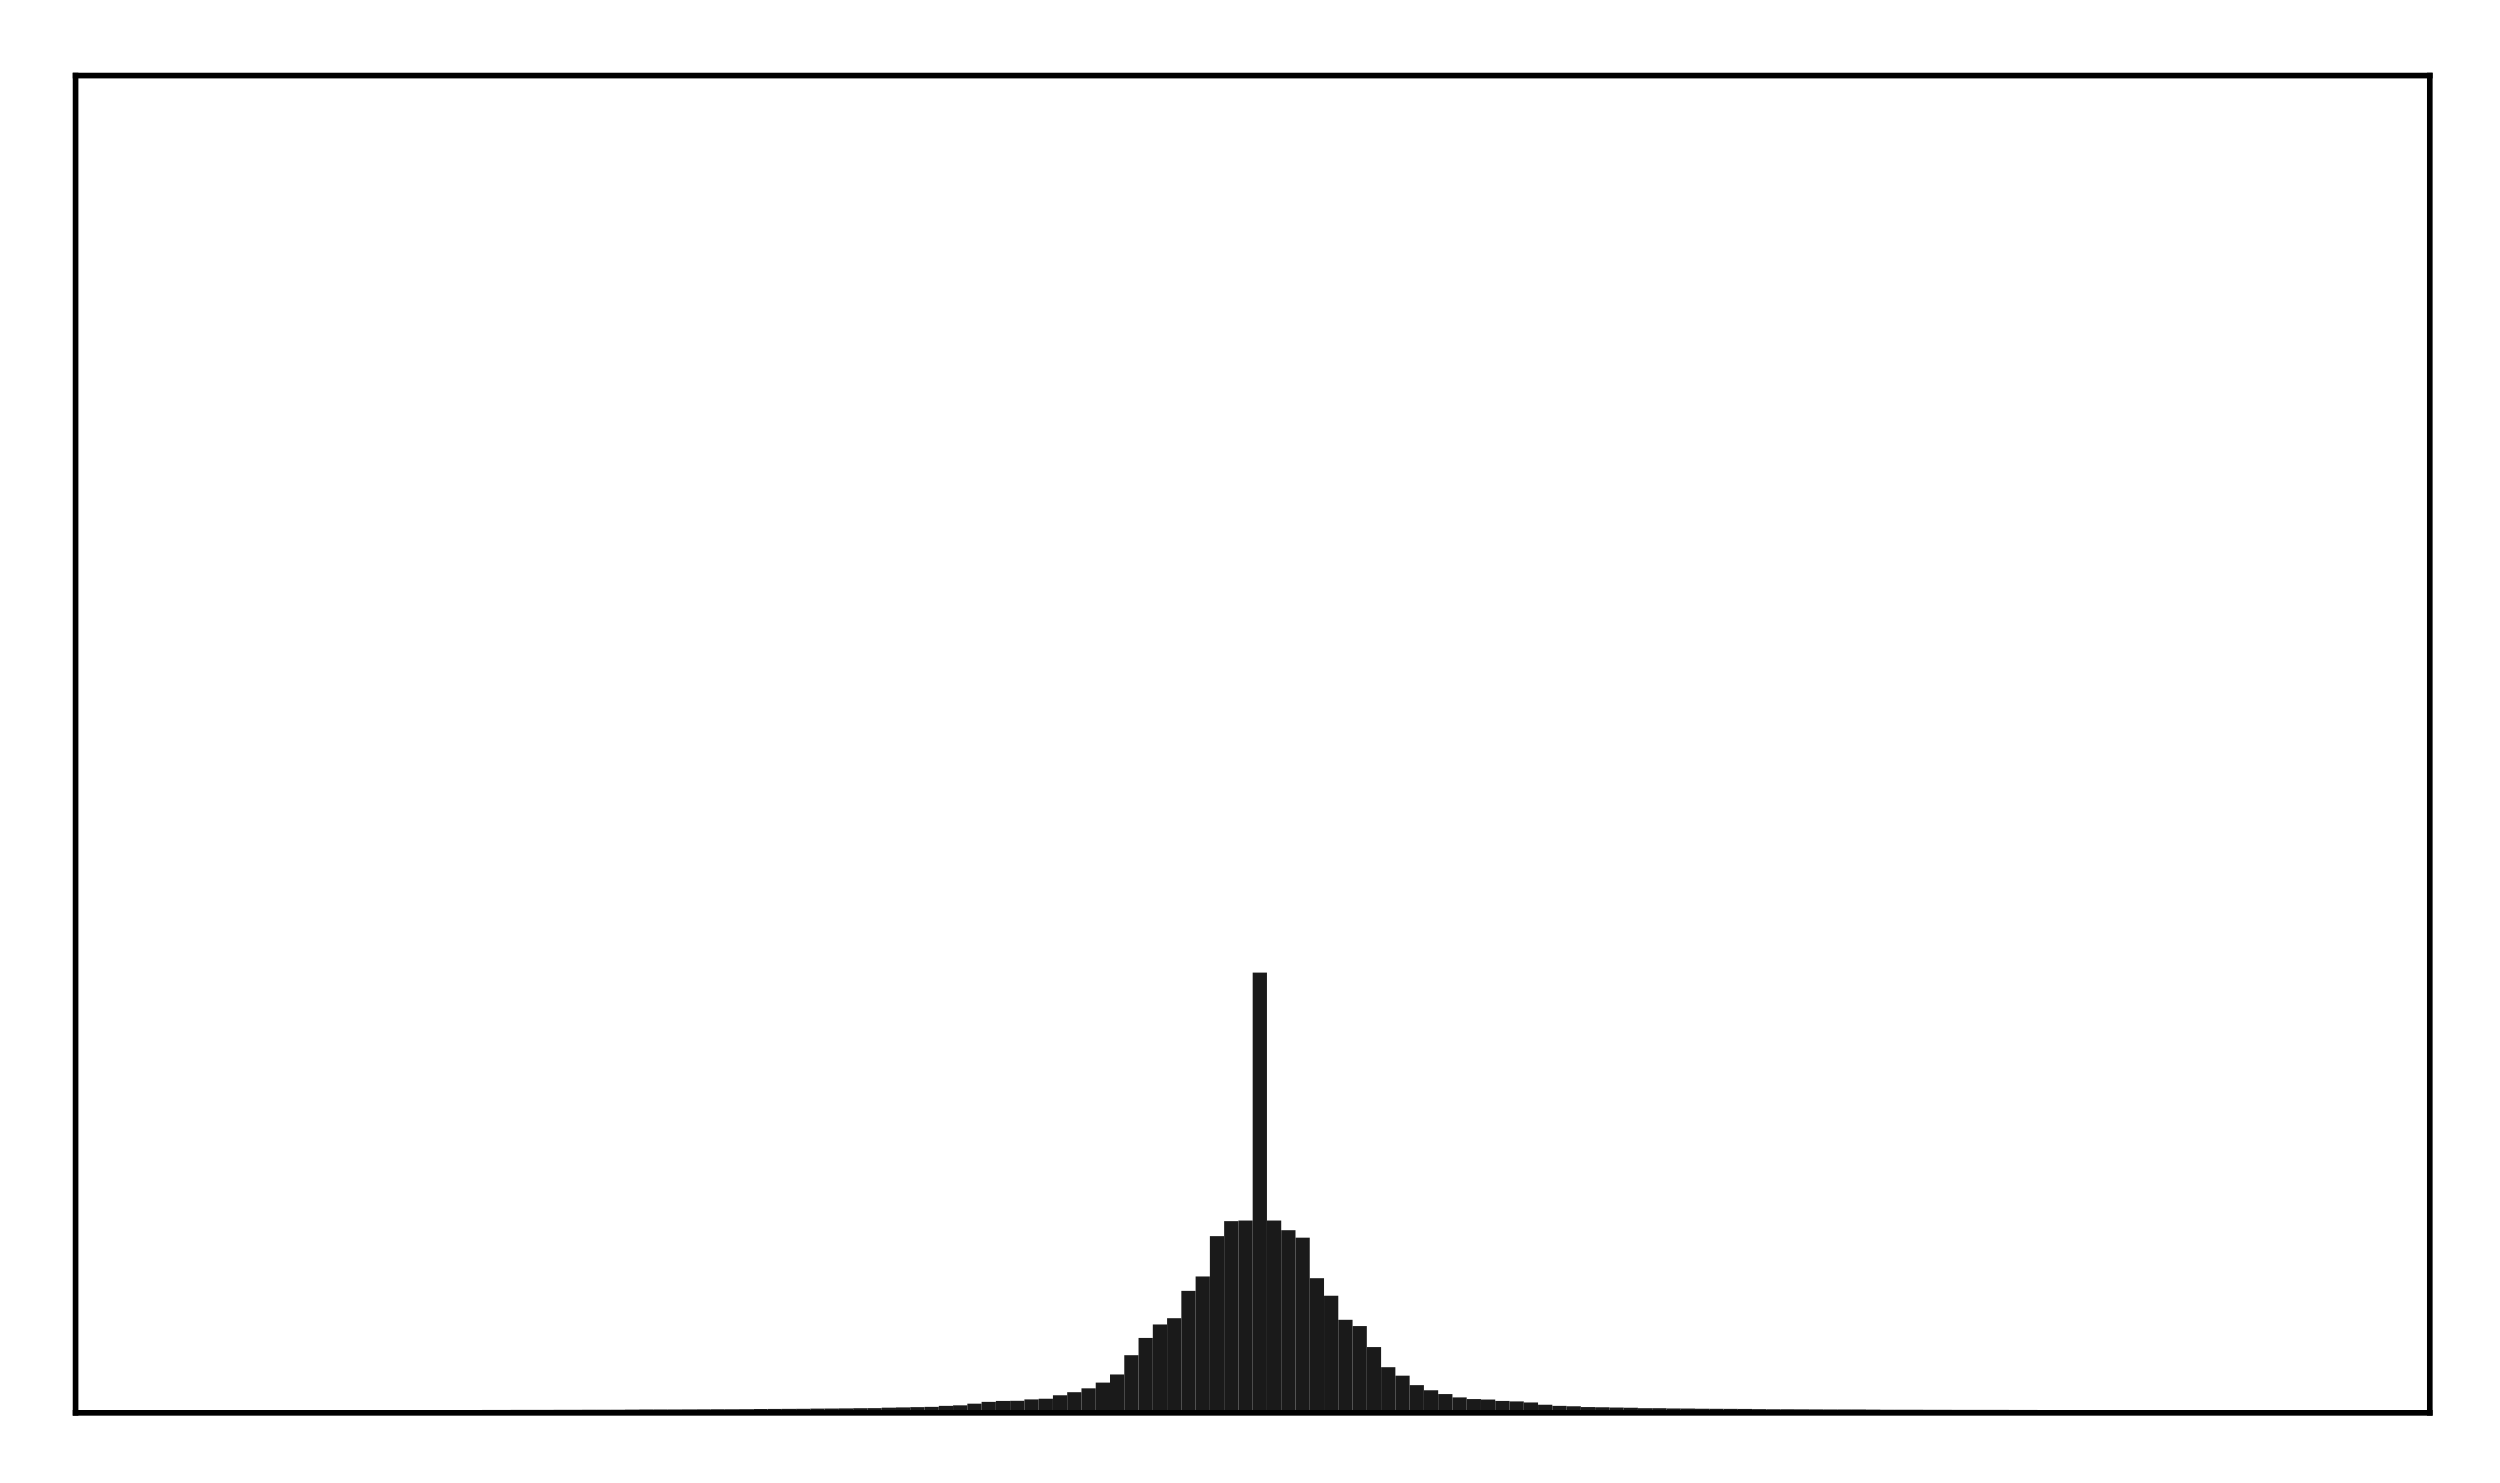 <?xml version="1.0" encoding="utf-8" standalone="no"?>
<!DOCTYPE svg PUBLIC "-//W3C//DTD SVG 1.1//EN"
  "http://www.w3.org/Graphics/SVG/1.1/DTD/svg11.dtd">
<!-- Created with matplotlib (http://matplotlib.org/) -->
<svg height="210pt" version="1.1" viewBox="0 0 354 210" width="354pt" xmlns="http://www.w3.org/2000/svg" xmlns:xlink="http://www.w3.org/1999/xlink">
 <defs>
  <style type="text/css">
*{stroke-linecap:butt;stroke-linejoin:round;}
  </style>
 </defs>
 <g id="figure_1">
  <g id="patch_1">
   <path d="M 0 210.76 
L 354.76 210.76 
L 354.76 0 
L 0 0 
z
" style="fill:#ffffff;"/>
  </g>
  <g id="axes_1">
   <g id="patch_2">
    <path d="M 10.7 200.06 
L 344.06 200.06 
L 344.06 10.7 
L 10.7 10.7 
z
" style="fill:#ffffff;"/>
   </g>
   <g id="patch_3">
    <path clip-path="url(#pc5aca5b9d1)" d="M 25.853 200.06 
L 27.873 200.06 
L 27.873 199.695 
L 25.853 199.695 
z
" style="fill:#1a1a1a;"/>
   </g>
   <g id="patch_4">
    <path clip-path="url(#pc5aca5b9d1)" d="M 27.873 200.06 
L 29.893 200.06 
L 29.893 199.695 
L 27.873 199.695 
z
" style="fill:#1a1a1a;"/>
   </g>
   <g id="patch_5">
    <path clip-path="url(#pc5aca5b9d1)" d="M 29.893 200.06 
L 31.914 200.06 
L 31.914 199.694 
L 29.893 199.694 
z
" style="fill:#1a1a1a;"/>
   </g>
   <g id="patch_6">
    <path clip-path="url(#pc5aca5b9d1)" d="M 31.914 200.06 
L 33.934 200.06 
L 33.934 199.693 
L 31.914 199.693 
z
" style="fill:#1a1a1a;"/>
   </g>
   <g id="patch_7">
    <path clip-path="url(#pc5aca5b9d1)" d="M 33.934 200.06 
L 35.955 200.06 
L 35.955 199.692 
L 33.934 199.692 
z
" style="fill:#1a1a1a;"/>
   </g>
   <g id="patch_8">
    <path clip-path="url(#pc5aca5b9d1)" d="M 35.955 200.06 
L 37.975 200.06 
L 37.975 199.689 
L 35.955 199.689 
z
" style="fill:#1a1a1a;"/>
   </g>
   <g id="patch_9">
    <path clip-path="url(#pc5aca5b9d1)" d="M 37.975 200.06 
L 39.995 200.06 
L 39.995 199.689 
L 37.975 199.689 
z
" style="fill:#1a1a1a;"/>
   </g>
   <g id="patch_10">
    <path clip-path="url(#pc5aca5b9d1)" d="M 39.995 200.06 
L 42.016 200.06 
L 42.016 199.685 
L 39.995 199.685 
z
" style="fill:#1a1a1a;"/>
   </g>
   <g id="patch_11">
    <path clip-path="url(#pc5aca5b9d1)" d="M 42.016 200.06 
L 44.036 200.06 
L 44.036 199.683 
L 42.016 199.683 
z
" style="fill:#1a1a1a;"/>
   </g>
   <g id="patch_12">
    <path clip-path="url(#pc5aca5b9d1)" d="M 44.036 200.06 
L 46.056 200.06 
L 46.056 199.682 
L 44.036 199.682 
z
" style="fill:#1a1a1a;"/>
   </g>
   <g id="patch_13">
    <path clip-path="url(#pc5aca5b9d1)" d="M 46.056 200.06 
L 48.077 200.06 
L 48.077 199.68 
L 46.056 199.68 
z
" style="fill:#1a1a1a;"/>
   </g>
   <g id="patch_14">
    <path clip-path="url(#pc5aca5b9d1)" d="M 48.077 200.06 
L 50.097 200.06 
L 50.097 199.679 
L 48.077 199.679 
z
" style="fill:#1a1a1a;"/>
   </g>
   <g id="patch_15">
    <path clip-path="url(#pc5aca5b9d1)" d="M 50.097 200.06 
L 52.117 200.06 
L 52.117 199.678 
L 50.097 199.678 
z
" style="fill:#1a1a1a;"/>
   </g>
   <g id="patch_16">
    <path clip-path="url(#pc5aca5b9d1)" d="M 52.117 200.06 
L 54.138 200.06 
L 54.138 199.675 
L 52.117 199.675 
z
" style="fill:#1a1a1a;"/>
   </g>
   <g id="patch_17">
    <path clip-path="url(#pc5aca5b9d1)" d="M 54.138 200.06 
L 56.158 200.06 
L 56.158 199.673 
L 54.138 199.673 
z
" style="fill:#1a1a1a;"/>
   </g>
   <g id="patch_18">
    <path clip-path="url(#pc5aca5b9d1)" d="M 56.158 200.06 
L 58.179 200.06 
L 58.179 199.671 
L 56.158 199.671 
z
" style="fill:#1a1a1a;"/>
   </g>
   <g id="patch_19">
    <path clip-path="url(#pc5aca5b9d1)" d="M 58.179 200.06 
L 60.199 200.06 
L 60.199 199.67 
L 58.179 199.67 
z
" style="fill:#1a1a1a;"/>
   </g>
   <g id="patch_20">
    <path clip-path="url(#pc5aca5b9d1)" d="M 60.199 200.06 
L 62.219 200.06 
L 62.219 199.665 
L 60.199 199.665 
z
" style="fill:#1a1a1a;"/>
   </g>
   <g id="patch_21">
    <path clip-path="url(#pc5aca5b9d1)" d="M 62.219 200.06 
L 64.24 200.06 
L 64.24 199.663 
L 62.219 199.663 
z
" style="fill:#1a1a1a;"/>
   </g>
   <g id="patch_22">
    <path clip-path="url(#pc5aca5b9d1)" d="M 64.24 200.06 
L 66.26 200.06 
L 66.26 199.659 
L 64.24 199.659 
z
" style="fill:#1a1a1a;"/>
   </g>
   <g id="patch_23">
    <path clip-path="url(#pc5aca5b9d1)" d="M 66.26 200.06 
L 68.28 200.06 
L 68.28 199.657 
L 66.26 199.657 
z
" style="fill:#1a1a1a;"/>
   </g>
   <g id="patch_24">
    <path clip-path="url(#pc5aca5b9d1)" d="M 68.28 200.06 
L 70.301 200.06 
L 70.301 199.649 
L 68.28 199.649 
z
" style="fill:#1a1a1a;"/>
   </g>
   <g id="patch_25">
    <path clip-path="url(#pc5aca5b9d1)" d="M 70.301 200.06 
L 72.321 200.06 
L 72.321 199.643 
L 70.301 199.643 
z
" style="fill:#1a1a1a;"/>
   </g>
   <g id="patch_26">
    <path clip-path="url(#pc5aca5b9d1)" d="M 72.321 200.06 
L 74.341 200.06 
L 74.341 199.639 
L 72.321 199.639 
z
" style="fill:#1a1a1a;"/>
   </g>
   <g id="patch_27">
    <path clip-path="url(#pc5aca5b9d1)" d="M 74.341 200.06 
L 76.362 200.06 
L 76.362 199.637 
L 74.341 199.637 
z
" style="fill:#1a1a1a;"/>
   </g>
   <g id="patch_28">
    <path clip-path="url(#pc5aca5b9d1)" d="M 76.362 200.06 
L 78.382 200.06 
L 78.382 199.635 
L 76.362 199.635 
z
" style="fill:#1a1a1a;"/>
   </g>
   <g id="patch_29">
    <path clip-path="url(#pc5aca5b9d1)" d="M 78.382 200.06 
L 80.403 200.06 
L 80.403 199.632 
L 78.382 199.632 
z
" style="fill:#1a1a1a;"/>
   </g>
   <g id="patch_30">
    <path clip-path="url(#pc5aca5b9d1)" d="M 80.403 200.06 
L 82.423 200.06 
L 82.423 199.629 
L 80.403 199.629 
z
" style="fill:#1a1a1a;"/>
   </g>
   <g id="patch_31">
    <path clip-path="url(#pc5aca5b9d1)" d="M 82.423 200.06 
L 84.443 200.06 
L 84.443 199.622 
L 82.423 199.622 
z
" style="fill:#1a1a1a;"/>
   </g>
   <g id="patch_32">
    <path clip-path="url(#pc5aca5b9d1)" d="M 84.443 200.06 
L 86.464 200.06 
L 86.464 199.62 
L 84.443 199.62 
z
" style="fill:#1a1a1a;"/>
   </g>
   <g id="patch_33">
    <path clip-path="url(#pc5aca5b9d1)" d="M 86.464 200.06 
L 88.484 200.06 
L 88.484 199.617 
L 86.464 199.617 
z
" style="fill:#1a1a1a;"/>
   </g>
   <g id="patch_34">
    <path clip-path="url(#pc5aca5b9d1)" d="M 88.484 200.06 
L 90.504 200.06 
L 90.504 199.597 
L 88.484 199.597 
z
" style="fill:#1a1a1a;"/>
   </g>
   <g id="patch_35">
    <path clip-path="url(#pc5aca5b9d1)" d="M 90.504 200.06 
L 92.525 200.06 
L 92.525 199.582 
L 90.504 199.582 
z
" style="fill:#1a1a1a;"/>
   </g>
   <g id="patch_36">
    <path clip-path="url(#pc5aca5b9d1)" d="M 92.525 200.06 
L 94.545 200.06 
L 94.545 199.579 
L 92.525 199.579 
z
" style="fill:#1a1a1a;"/>
   </g>
   <g id="patch_37">
    <path clip-path="url(#pc5aca5b9d1)" d="M 94.545 200.06 
L 96.565 200.06 
L 96.565 199.578 
L 94.545 199.578 
z
" style="fill:#1a1a1a;"/>
   </g>
   <g id="patch_38">
    <path clip-path="url(#pc5aca5b9d1)" d="M 96.565 200.06 
L 98.586 200.06 
L 98.586 199.574 
L 96.565 199.574 
z
" style="fill:#1a1a1a;"/>
   </g>
   <g id="patch_39">
    <path clip-path="url(#pc5aca5b9d1)" d="M 98.586 200.06 
L 100.606 200.06 
L 100.606 199.564 
L 98.586 199.564 
z
" style="fill:#1a1a1a;"/>
   </g>
   <g id="patch_40">
    <path clip-path="url(#pc5aca5b9d1)" d="M 100.606 200.06 
L 102.627 200.06 
L 102.627 199.553 
L 100.606 199.553 
z
" style="fill:#1a1a1a;"/>
   </g>
   <g id="patch_41">
    <path clip-path="url(#pc5aca5b9d1)" d="M 102.627 200.06 
L 104.647 200.06 
L 104.647 199.55 
L 102.627 199.55 
z
" style="fill:#1a1a1a;"/>
   </g>
   <g id="patch_42">
    <path clip-path="url(#pc5aca5b9d1)" d="M 104.647 200.06 
L 106.667 200.06 
L 106.667 199.547 
L 104.647 199.547 
z
" style="fill:#1a1a1a;"/>
   </g>
   <g id="patch_43">
    <path clip-path="url(#pc5aca5b9d1)" d="M 106.667 200.06 
L 108.688 200.06 
L 108.688 199.515 
L 106.667 199.515 
z
" style="fill:#1a1a1a;"/>
   </g>
   <g id="patch_44">
    <path clip-path="url(#pc5aca5b9d1)" d="M 108.688 200.06 
L 110.708 200.06 
L 110.708 199.502 
L 108.688 199.502 
z
" style="fill:#1a1a1a;"/>
   </g>
   <g id="patch_45">
    <path clip-path="url(#pc5aca5b9d1)" d="M 110.708 200.06 
L 112.728 200.06 
L 112.728 199.493 
L 110.708 199.493 
z
" style="fill:#1a1a1a;"/>
   </g>
   <g id="patch_46">
    <path clip-path="url(#pc5aca5b9d1)" d="M 112.728 200.06 
L 114.749 200.06 
L 114.749 199.485 
L 112.728 199.485 
z
" style="fill:#1a1a1a;"/>
   </g>
   <g id="patch_47">
    <path clip-path="url(#pc5aca5b9d1)" d="M 114.749 200.06 
L 116.769 200.06 
L 116.769 199.457 
L 114.749 199.457 
z
" style="fill:#1a1a1a;"/>
   </g>
   <g id="patch_48">
    <path clip-path="url(#pc5aca5b9d1)" d="M 116.769 200.06 
L 118.789 200.06 
L 118.789 199.444 
L 116.769 199.444 
z
" style="fill:#1a1a1a;"/>
   </g>
   <g id="patch_49">
    <path clip-path="url(#pc5aca5b9d1)" d="M 118.789 200.06 
L 120.81 200.06 
L 120.81 199.426 
L 118.789 199.426 
z
" style="fill:#1a1a1a;"/>
   </g>
   <g id="patch_50">
    <path clip-path="url(#pc5aca5b9d1)" d="M 120.81 200.06 
L 122.83 200.06 
L 122.83 199.399 
L 120.81 199.399 
z
" style="fill:#1a1a1a;"/>
   </g>
   <g id="patch_51">
    <path clip-path="url(#pc5aca5b9d1)" d="M 122.83 200.06 
L 124.851 200.06 
L 124.851 199.394 
L 122.83 199.394 
z
" style="fill:#1a1a1a;"/>
   </g>
   <g id="patch_52">
    <path clip-path="url(#pc5aca5b9d1)" d="M 124.851 200.06 
L 126.871 200.06 
L 126.871 199.33 
L 124.851 199.33 
z
" style="fill:#1a1a1a;"/>
   </g>
   <g id="patch_53">
    <path clip-path="url(#pc5aca5b9d1)" d="M 126.871 200.06 
L 128.891 200.06 
L 128.891 199.29 
L 126.871 199.29 
z
" style="fill:#1a1a1a;"/>
   </g>
   <g id="patch_54">
    <path clip-path="url(#pc5aca5b9d1)" d="M 128.891 200.06 
L 130.912 200.06 
L 130.912 199.247 
L 128.891 199.247 
z
" style="fill:#1a1a1a;"/>
   </g>
   <g id="patch_55">
    <path clip-path="url(#pc5aca5b9d1)" d="M 130.912 200.06 
L 132.932 200.06 
L 132.932 199.217 
L 130.912 199.217 
z
" style="fill:#1a1a1a;"/>
   </g>
   <g id="patch_56">
    <path clip-path="url(#pc5aca5b9d1)" d="M 132.932 200.06 
L 134.952 200.06 
L 134.952 199.073 
L 132.932 199.073 
z
" style="fill:#1a1a1a;"/>
   </g>
   <g id="patch_57">
    <path clip-path="url(#pc5aca5b9d1)" d="M 134.952 200.06 
L 136.973 200.06 
L 136.973 198.995 
L 134.952 198.995 
z
" style="fill:#1a1a1a;"/>
   </g>
   <g id="patch_58">
    <path clip-path="url(#pc5aca5b9d1)" d="M 136.973 200.06 
L 138.993 200.06 
L 138.993 198.757 
L 136.973 198.757 
z
" style="fill:#1a1a1a;"/>
   </g>
   <g id="patch_59">
    <path clip-path="url(#pc5aca5b9d1)" d="M 138.993 200.06 
L 141.013 200.06 
L 141.013 198.504 
L 138.993 198.504 
z
" style="fill:#1a1a1a;"/>
   </g>
   <g id="patch_60">
    <path clip-path="url(#pc5aca5b9d1)" d="M 141.013 200.06 
L 143.034 200.06 
L 143.034 198.372 
L 141.013 198.372 
z
" style="fill:#1a1a1a;"/>
   </g>
   <g id="patch_61">
    <path clip-path="url(#pc5aca5b9d1)" d="M 143.034 200.06 
L 145.054 200.06 
L 145.054 198.358 
L 143.034 198.358 
z
" style="fill:#1a1a1a;"/>
   </g>
   <g id="patch_62">
    <path clip-path="url(#pc5aca5b9d1)" d="M 145.054 200.06 
L 147.075 200.06 
L 147.075 198.156 
L 145.054 198.156 
z
" style="fill:#1a1a1a;"/>
   </g>
   <g id="patch_63">
    <path clip-path="url(#pc5aca5b9d1)" d="M 147.075 200.06 
L 149.095 200.06 
L 149.095 198.059 
L 147.075 198.059 
z
" style="fill:#1a1a1a;"/>
   </g>
   <g id="patch_64">
    <path clip-path="url(#pc5aca5b9d1)" d="M 149.095 200.06 
L 151.115 200.06 
L 151.115 197.568 
L 149.095 197.568 
z
" style="fill:#1a1a1a;"/>
   </g>
   <g id="patch_65">
    <path clip-path="url(#pc5aca5b9d1)" d="M 151.115 200.06 
L 153.136 200.06 
L 153.136 197.132 
L 151.115 197.132 
z
" style="fill:#1a1a1a;"/>
   </g>
   <g id="patch_66">
    <path clip-path="url(#pc5aca5b9d1)" d="M 153.136 200.06 
L 155.156 200.06 
L 155.156 196.588 
L 153.136 196.588 
z
" style="fill:#1a1a1a;"/>
   </g>
   <g id="patch_67">
    <path clip-path="url(#pc5aca5b9d1)" d="M 155.156 200.06 
L 157.176 200.06 
L 157.176 195.778 
L 155.156 195.778 
z
" style="fill:#1a1a1a;"/>
   </g>
   <g id="patch_68">
    <path clip-path="url(#pc5aca5b9d1)" d="M 157.176 200.06 
L 159.197 200.06 
L 159.197 194.628 
L 157.176 194.628 
z
" style="fill:#1a1a1a;"/>
   </g>
   <g id="patch_69">
    <path clip-path="url(#pc5aca5b9d1)" d="M 159.197 200.06 
L 161.217 200.06 
L 161.217 191.896 
L 159.197 191.896 
z
" style="fill:#1a1a1a;"/>
   </g>
   <g id="patch_70">
    <path clip-path="url(#pc5aca5b9d1)" d="M 161.217 200.06 
L 163.237 200.06 
L 163.237 189.448 
L 161.217 189.448 
z
" style="fill:#1a1a1a;"/>
   </g>
   <g id="patch_71">
    <path clip-path="url(#pc5aca5b9d1)" d="M 163.237 200.06 
L 165.258 200.06 
L 165.258 187.548 
L 163.237 187.548 
z
" style="fill:#1a1a1a;"/>
   </g>
   <g id="patch_72">
    <path clip-path="url(#pc5aca5b9d1)" d="M 165.258 200.06 
L 167.278 200.06 
L 167.278 186.661 
L 165.258 186.661 
z
" style="fill:#1a1a1a;"/>
   </g>
   <g id="patch_73">
    <path clip-path="url(#pc5aca5b9d1)" d="M 167.278 200.06 
L 169.299 200.06 
L 169.299 182.786 
L 167.278 182.786 
z
" style="fill:#1a1a1a;"/>
   </g>
   <g id="patch_74">
    <path clip-path="url(#pc5aca5b9d1)" d="M 169.299 200.06 
L 171.319 200.06 
L 171.319 180.748 
L 169.299 180.748 
z
" style="fill:#1a1a1a;"/>
   </g>
   <g id="patch_75">
    <path clip-path="url(#pc5aca5b9d1)" d="M 171.319 200.06 
L 173.339 200.06 
L 173.339 175.04 
L 171.319 175.04 
z
" style="fill:#1a1a1a;"/>
   </g>
   <g id="patch_76">
    <path clip-path="url(#pc5aca5b9d1)" d="M 173.339 200.06 
L 175.36 200.06 
L 175.36 172.91 
L 173.339 172.91 
z
" style="fill:#1a1a1a;"/>
   </g>
   <g id="patch_77">
    <path clip-path="url(#pc5aca5b9d1)" d="M 175.36 200.06 
L 177.38 200.06 
L 177.38 172.826 
L 175.36 172.826 
z
" style="fill:#1a1a1a;"/>
   </g>
   <g id="patch_78">
    <path clip-path="url(#pc5aca5b9d1)" d="M 177.38 200.06 
L 179.4 200.06 
L 179.4 137.716 
L 177.38 137.716 
z
" style="fill:#1a1a1a;"/>
   </g>
   <g id="patch_79">
    <path clip-path="url(#pc5aca5b9d1)" d="M 179.4 200.06 
L 181.421 200.06 
L 181.421 172.831 
L 179.4 172.831 
z
" style="fill:#1a1a1a;"/>
   </g>
   <g id="patch_80">
    <path clip-path="url(#pc5aca5b9d1)" d="M 181.421 200.06 
L 183.441 200.06 
L 183.441 174.192 
L 181.421 174.192 
z
" style="fill:#1a1a1a;"/>
   </g>
   <g id="patch_81">
    <path clip-path="url(#pc5aca5b9d1)" d="M 183.441 200.06 
L 185.461 200.06 
L 185.461 175.257 
L 183.441 175.257 
z
" style="fill:#1a1a1a;"/>
   </g>
   <g id="patch_82">
    <path clip-path="url(#pc5aca5b9d1)" d="M 185.461 200.06 
L 187.482 200.06 
L 187.482 180.995 
L 185.461 180.995 
z
" style="fill:#1a1a1a;"/>
   </g>
   <g id="patch_83">
    <path clip-path="url(#pc5aca5b9d1)" d="M 187.482 200.06 
L 189.502 200.06 
L 189.502 183.474 
L 187.482 183.474 
z
" style="fill:#1a1a1a;"/>
   </g>
   <g id="patch_84">
    <path clip-path="url(#pc5aca5b9d1)" d="M 189.502 200.06 
L 191.523 200.06 
L 191.523 186.888 
L 189.502 186.888 
z
" style="fill:#1a1a1a;"/>
   </g>
   <g id="patch_85">
    <path clip-path="url(#pc5aca5b9d1)" d="M 191.523 200.06 
L 193.543 200.06 
L 193.543 187.767 
L 191.523 187.767 
z
" style="fill:#1a1a1a;"/>
   </g>
   <g id="patch_86">
    <path clip-path="url(#pc5aca5b9d1)" d="M 193.543 200.06 
L 195.563 200.06 
L 195.563 190.74 
L 193.543 190.74 
z
" style="fill:#1a1a1a;"/>
   </g>
   <g id="patch_87">
    <path clip-path="url(#pc5aca5b9d1)" d="M 195.563 200.06 
L 197.584 200.06 
L 197.584 193.598 
L 195.563 193.598 
z
" style="fill:#1a1a1a;"/>
   </g>
   <g id="patch_88">
    <path clip-path="url(#pc5aca5b9d1)" d="M 197.584 200.06 
L 199.604 200.06 
L 199.604 194.793 
L 197.584 194.793 
z
" style="fill:#1a1a1a;"/>
   </g>
   <g id="patch_89">
    <path clip-path="url(#pc5aca5b9d1)" d="M 199.604 200.06 
L 201.624 200.06 
L 201.624 196.134 
L 199.604 196.134 
z
" style="fill:#1a1a1a;"/>
   </g>
   <g id="patch_90">
    <path clip-path="url(#pc5aca5b9d1)" d="M 201.624 200.06 
L 203.645 200.06 
L 203.645 196.865 
L 201.624 196.865 
z
" style="fill:#1a1a1a;"/>
   </g>
   <g id="patch_91">
    <path clip-path="url(#pc5aca5b9d1)" d="M 203.645 200.06 
L 205.665 200.06 
L 205.665 197.403 
L 203.645 197.403 
z
" style="fill:#1a1a1a;"/>
   </g>
   <g id="patch_92">
    <path clip-path="url(#pc5aca5b9d1)" d="M 205.665 200.06 
L 207.685 200.06 
L 207.685 197.872 
L 205.665 197.872 
z
" style="fill:#1a1a1a;"/>
   </g>
   <g id="patch_93">
    <path clip-path="url(#pc5aca5b9d1)" d="M 207.685 200.06 
L 209.706 200.06 
L 209.706 198.112 
L 207.685 198.112 
z
" style="fill:#1a1a1a;"/>
   </g>
   <g id="patch_94">
    <path clip-path="url(#pc5aca5b9d1)" d="M 209.706 200.06 
L 211.726 200.06 
L 211.726 198.17 
L 209.706 198.17 
z
" style="fill:#1a1a1a;"/>
   </g>
   <g id="patch_95">
    <path clip-path="url(#pc5aca5b9d1)" d="M 211.726 200.06 
L 213.747 200.06 
L 213.747 198.368 
L 211.726 198.368 
z
" style="fill:#1a1a1a;"/>
   </g>
   <g id="patch_96">
    <path clip-path="url(#pc5aca5b9d1)" d="M 213.747 200.06 
L 215.767 200.06 
L 215.767 198.435 
L 213.747 198.435 
z
" style="fill:#1a1a1a;"/>
   </g>
   <g id="patch_97">
    <path clip-path="url(#pc5aca5b9d1)" d="M 215.767 200.06 
L 217.787 200.06 
L 217.787 198.585 
L 215.767 198.585 
z
" style="fill:#1a1a1a;"/>
   </g>
   <g id="patch_98">
    <path clip-path="url(#pc5aca5b9d1)" d="M 217.787 200.06 
L 219.808 200.06 
L 219.808 198.908 
L 217.787 198.908 
z
" style="fill:#1a1a1a;"/>
   </g>
   <g id="patch_99">
    <path clip-path="url(#pc5aca5b9d1)" d="M 219.808 200.06 
L 221.828 200.06 
L 221.828 199.07 
L 219.808 199.07 
z
" style="fill:#1a1a1a;"/>
   </g>
   <g id="patch_100">
    <path clip-path="url(#pc5aca5b9d1)" d="M 221.828 200.06 
L 223.848 200.06 
L 223.848 199.125 
L 221.828 199.125 
z
" style="fill:#1a1a1a;"/>
   </g>
   <g id="patch_101">
    <path clip-path="url(#pc5aca5b9d1)" d="M 223.848 200.06 
L 225.869 200.06 
L 225.869 199.239 
L 223.848 199.239 
z
" style="fill:#1a1a1a;"/>
   </g>
   <g id="patch_102">
    <path clip-path="url(#pc5aca5b9d1)" d="M 225.869 200.06 
L 227.889 200.06 
L 227.889 199.273 
L 225.869 199.273 
z
" style="fill:#1a1a1a;"/>
   </g>
   <g id="patch_103">
    <path clip-path="url(#pc5aca5b9d1)" d="M 227.889 200.06 
L 229.909 200.06 
L 229.909 199.303 
L 227.889 199.303 
z
" style="fill:#1a1a1a;"/>
   </g>
   <g id="patch_104">
    <path clip-path="url(#pc5aca5b9d1)" d="M 229.909 200.06 
L 231.93 200.06 
L 231.93 199.332 
L 229.909 199.332 
z
" style="fill:#1a1a1a;"/>
   </g>
   <g id="patch_105">
    <path clip-path="url(#pc5aca5b9d1)" d="M 231.93 200.06 
L 233.95 200.06 
L 233.95 199.397 
L 231.93 199.397 
z
" style="fill:#1a1a1a;"/>
   </g>
   <g id="patch_106">
    <path clip-path="url(#pc5aca5b9d1)" d="M 233.95 200.06 
L 235.971 200.06 
L 235.971 199.402 
L 233.95 199.402 
z
" style="fill:#1a1a1a;"/>
   </g>
   <g id="patch_107">
    <path clip-path="url(#pc5aca5b9d1)" d="M 235.971 200.06 
L 237.991 200.06 
L 237.991 199.436 
L 235.971 199.436 
z
" style="fill:#1a1a1a;"/>
   </g>
   <g id="patch_108">
    <path clip-path="url(#pc5aca5b9d1)" d="M 237.991 200.06 
L 240.011 200.06 
L 240.011 199.444 
L 237.991 199.444 
z
" style="fill:#1a1a1a;"/>
   </g>
   <g id="patch_109">
    <path clip-path="url(#pc5aca5b9d1)" d="M 240.011 200.06 
L 242.032 200.06 
L 242.032 199.479 
L 240.011 199.479 
z
" style="fill:#1a1a1a;"/>
   </g>
   <g id="patch_110">
    <path clip-path="url(#pc5aca5b9d1)" d="M 242.032 200.06 
L 244.052 200.06 
L 244.052 199.488 
L 242.032 199.488 
z
" style="fill:#1a1a1a;"/>
   </g>
   <g id="patch_111">
    <path clip-path="url(#pc5aca5b9d1)" d="M 244.052 200.06 
L 246.072 200.06 
L 246.072 199.5 
L 244.052 199.5 
z
" style="fill:#1a1a1a;"/>
   </g>
   <g id="patch_112">
    <path clip-path="url(#pc5aca5b9d1)" d="M 246.072 200.06 
L 248.093 200.06 
L 248.093 199.505 
L 246.072 199.505 
z
" style="fill:#1a1a1a;"/>
   </g>
   <g id="patch_113">
    <path clip-path="url(#pc5aca5b9d1)" d="M 248.093 200.06 
L 250.113 200.06 
L 250.113 199.536 
L 248.093 199.536 
z
" style="fill:#1a1a1a;"/>
   </g>
   <g id="patch_114">
    <path clip-path="url(#pc5aca5b9d1)" d="M 250.113 200.06 
L 252.133 200.06 
L 252.133 199.549 
L 250.113 199.549 
z
" style="fill:#1a1a1a;"/>
   </g>
   <g id="patch_115">
    <path clip-path="url(#pc5aca5b9d1)" d="M 252.133 200.06 
L 254.154 200.06 
L 254.154 199.551 
L 252.133 199.551 
z
" style="fill:#1a1a1a;"/>
   </g>
   <g id="patch_116">
    <path clip-path="url(#pc5aca5b9d1)" d="M 254.154 200.06 
L 256.174 200.06 
L 256.174 199.563 
L 254.154 199.563 
z
" style="fill:#1a1a1a;"/>
   </g>
   <g id="patch_117">
    <path clip-path="url(#pc5aca5b9d1)" d="M 256.174 200.06 
L 258.195 200.06 
L 258.195 199.573 
L 256.174 199.573 
z
" style="fill:#1a1a1a;"/>
   </g>
   <g id="patch_118">
    <path clip-path="url(#pc5aca5b9d1)" d="M 258.195 200.06 
L 260.215 200.06 
L 260.215 199.576 
L 258.195 199.576 
z
" style="fill:#1a1a1a;"/>
   </g>
   <g id="patch_119">
    <path clip-path="url(#pc5aca5b9d1)" d="M 260.215 200.06 
L 262.235 200.06 
L 262.235 199.578 
L 260.215 199.578 
z
" style="fill:#1a1a1a;"/>
   </g>
   <g id="patch_120">
    <path clip-path="url(#pc5aca5b9d1)" d="M 262.235 200.06 
L 264.256 200.06 
L 264.256 199.581 
L 262.235 199.581 
z
" style="fill:#1a1a1a;"/>
   </g>
   <g id="patch_121">
    <path clip-path="url(#pc5aca5b9d1)" d="M 264.256 200.06 
L 266.276 200.06 
L 266.276 199.595 
L 264.256 199.595 
z
" style="fill:#1a1a1a;"/>
   </g>
   <g id="patch_122">
    <path clip-path="url(#pc5aca5b9d1)" d="M 266.276 200.06 
L 268.296 200.06 
L 268.296 199.614 
L 266.276 199.614 
z
" style="fill:#1a1a1a;"/>
   </g>
   <g id="patch_123">
    <path clip-path="url(#pc5aca5b9d1)" d="M 268.296 200.06 
L 270.317 200.06 
L 270.317 199.618 
L 268.296 199.618 
z
" style="fill:#1a1a1a;"/>
   </g>
   <g id="patch_124">
    <path clip-path="url(#pc5aca5b9d1)" d="M 270.317 200.06 
L 272.337 200.06 
L 272.337 199.621 
L 270.317 199.621 
z
" style="fill:#1a1a1a;"/>
   </g>
   <g id="patch_125">
    <path clip-path="url(#pc5aca5b9d1)" d="M 272.337 200.06 
L 274.357 200.06 
L 274.357 199.627 
L 272.337 199.627 
z
" style="fill:#1a1a1a;"/>
   </g>
   <g id="patch_126">
    <path clip-path="url(#pc5aca5b9d1)" d="M 274.357 200.06 
L 276.378 200.06 
L 276.378 199.63 
L 274.357 199.63 
z
" style="fill:#1a1a1a;"/>
   </g>
   <g id="patch_127">
    <path clip-path="url(#pc5aca5b9d1)" d="M 276.378 200.06 
L 278.398 200.06 
L 278.398 199.635 
L 276.378 199.635 
z
" style="fill:#1a1a1a;"/>
   </g>
   <g id="patch_128">
    <path clip-path="url(#pc5aca5b9d1)" d="M 278.398 200.06 
L 280.419 200.06 
L 280.419 199.635 
L 278.398 199.635 
z
" style="fill:#1a1a1a;"/>
   </g>
   <g id="patch_129">
    <path clip-path="url(#pc5aca5b9d1)" d="M 280.419 200.06 
L 282.439 200.06 
L 282.439 199.639 
L 280.419 199.639 
z
" style="fill:#1a1a1a;"/>
   </g>
   <g id="patch_130">
    <path clip-path="url(#pc5aca5b9d1)" d="M 282.439 200.06 
L 284.459 200.06 
L 284.459 199.639 
L 282.439 199.639 
z
" style="fill:#1a1a1a;"/>
   </g>
   <g id="patch_131">
    <path clip-path="url(#pc5aca5b9d1)" d="M 284.459 200.06 
L 286.48 200.06 
L 286.48 199.646 
L 284.459 199.646 
z
" style="fill:#1a1a1a;"/>
   </g>
   <g id="patch_132">
    <path clip-path="url(#pc5aca5b9d1)" d="M 286.48 200.06 
L 288.5 200.06 
L 288.5 199.651 
L 286.48 199.651 
z
" style="fill:#1a1a1a;"/>
   </g>
   <g id="patch_133">
    <path clip-path="url(#pc5aca5b9d1)" d="M 288.5 200.06 
L 290.52 200.06 
L 290.52 199.657 
L 288.5 199.657 
z
" style="fill:#1a1a1a;"/>
   </g>
   <g id="patch_134">
    <path clip-path="url(#pc5aca5b9d1)" d="M 290.52 200.06 
L 292.541 200.06 
L 292.541 199.663 
L 290.52 199.663 
z
" style="fill:#1a1a1a;"/>
   </g>
   <g id="patch_135">
    <path clip-path="url(#pc5aca5b9d1)" d="M 292.541 200.06 
L 294.561 200.06 
L 294.561 199.665 
L 292.541 199.665 
z
" style="fill:#1a1a1a;"/>
   </g>
   <g id="patch_136">
    <path clip-path="url(#pc5aca5b9d1)" d="M 294.561 200.06 
L 296.581 200.06 
L 296.581 199.667 
L 294.561 199.667 
z
" style="fill:#1a1a1a;"/>
   </g>
   <g id="patch_137">
    <path clip-path="url(#pc5aca5b9d1)" d="M 296.581 200.06 
L 298.602 200.06 
L 298.602 199.671 
L 296.581 199.671 
z
" style="fill:#1a1a1a;"/>
   </g>
   <g id="patch_138">
    <path clip-path="url(#pc5aca5b9d1)" d="M 298.602 200.06 
L 300.622 200.06 
L 300.622 199.671 
L 298.602 199.671 
z
" style="fill:#1a1a1a;"/>
   </g>
   <g id="patch_139">
    <path clip-path="url(#pc5aca5b9d1)" d="M 300.622 200.06 
L 302.643 200.06 
L 302.643 199.675 
L 300.622 199.675 
z
" style="fill:#1a1a1a;"/>
   </g>
   <g id="patch_140">
    <path clip-path="url(#pc5aca5b9d1)" d="M 302.643 200.06 
L 304.663 200.06 
L 304.663 199.678 
L 302.643 199.678 
z
" style="fill:#1a1a1a;"/>
   </g>
   <g id="patch_141">
    <path clip-path="url(#pc5aca5b9d1)" d="M 304.663 200.06 
L 306.683 200.06 
L 306.683 199.679 
L 304.663 199.679 
z
" style="fill:#1a1a1a;"/>
   </g>
   <g id="patch_142">
    <path clip-path="url(#pc5aca5b9d1)" d="M 306.683 200.06 
L 308.704 200.06 
L 308.704 199.68 
L 306.683 199.68 
z
" style="fill:#1a1a1a;"/>
   </g>
   <g id="patch_143">
    <path clip-path="url(#pc5aca5b9d1)" d="M 308.704 200.06 
L 310.724 200.06 
L 310.724 199.68 
L 308.704 199.68 
z
" style="fill:#1a1a1a;"/>
   </g>
   <g id="patch_144">
    <path clip-path="url(#pc5aca5b9d1)" d="M 310.724 200.06 
L 312.744 200.06 
L 312.744 199.682 
L 310.724 199.682 
z
" style="fill:#1a1a1a;"/>
   </g>
   <g id="patch_145">
    <path clip-path="url(#pc5aca5b9d1)" d="M 312.744 200.06 
L 314.765 200.06 
L 314.765 199.684 
L 312.744 199.684 
z
" style="fill:#1a1a1a;"/>
   </g>
   <g id="patch_146">
    <path clip-path="url(#pc5aca5b9d1)" d="M 314.765 200.06 
L 316.785 200.06 
L 316.785 199.688 
L 314.765 199.688 
z
" style="fill:#1a1a1a;"/>
   </g>
   <g id="patch_147">
    <path clip-path="url(#pc5aca5b9d1)" d="M 316.785 200.06 
L 318.805 200.06 
L 318.805 199.689 
L 316.785 199.689 
z
" style="fill:#1a1a1a;"/>
   </g>
   <g id="patch_148">
    <path clip-path="url(#pc5aca5b9d1)" d="M 318.805 200.06 
L 320.826 200.06 
L 320.826 199.69 
L 318.805 199.69 
z
" style="fill:#1a1a1a;"/>
   </g>
   <g id="patch_149">
    <path clip-path="url(#pc5aca5b9d1)" d="M 320.826 200.06 
L 322.846 200.06 
L 322.846 199.692 
L 320.826 199.692 
z
" style="fill:#1a1a1a;"/>
   </g>
   <g id="patch_150">
    <path clip-path="url(#pc5aca5b9d1)" d="M 322.846 200.06 
L 324.867 200.06 
L 324.867 199.693 
L 322.846 199.693 
z
" style="fill:#1a1a1a;"/>
   </g>
   <g id="patch_151">
    <path clip-path="url(#pc5aca5b9d1)" d="M 324.867 200.06 
L 326.887 200.06 
L 326.887 199.695 
L 324.867 199.695 
z
" style="fill:#1a1a1a;"/>
   </g>
   <g id="patch_152">
    <path clip-path="url(#pc5aca5b9d1)" d="M 326.887 200.06 
L 328.907 200.06 
L 328.907 199.695 
L 326.887 199.695 
z
" style="fill:#1a1a1a;"/>
   </g>
   <g id="matplotlib.axis_1"/>
   <g id="matplotlib.axis_2"/>
   <g id="patch_153">
    <path d="M 10.7 200.06 
L 10.7 10.7 
" style="fill:none;stroke:#000000;stroke-linecap:square;stroke-linejoin:miter;stroke-width:0.8;"/>
   </g>
   <g id="patch_154">
    <path d="M 344.06 200.06 
L 344.06 10.7 
" style="fill:none;stroke:#000000;stroke-linecap:square;stroke-linejoin:miter;stroke-width:0.8;"/>
   </g>
   <g id="patch_155">
    <path d="M 10.7 200.06 
L 344.06 200.06 
" style="fill:none;stroke:#000000;stroke-linecap:square;stroke-linejoin:miter;stroke-width:0.8;"/>
   </g>
   <g id="patch_156">
    <path d="M 10.7 10.7 
L 344.06 10.7 
" style="fill:none;stroke:#000000;stroke-linecap:square;stroke-linejoin:miter;stroke-width:0.8;"/>
   </g>
  </g>
 </g>
 <defs>
  <clipPath id="pc5aca5b9d1">
   <rect height="189.36" width="333.36" x="10.7" y="10.7"/>
  </clipPath>
 </defs>
</svg>
